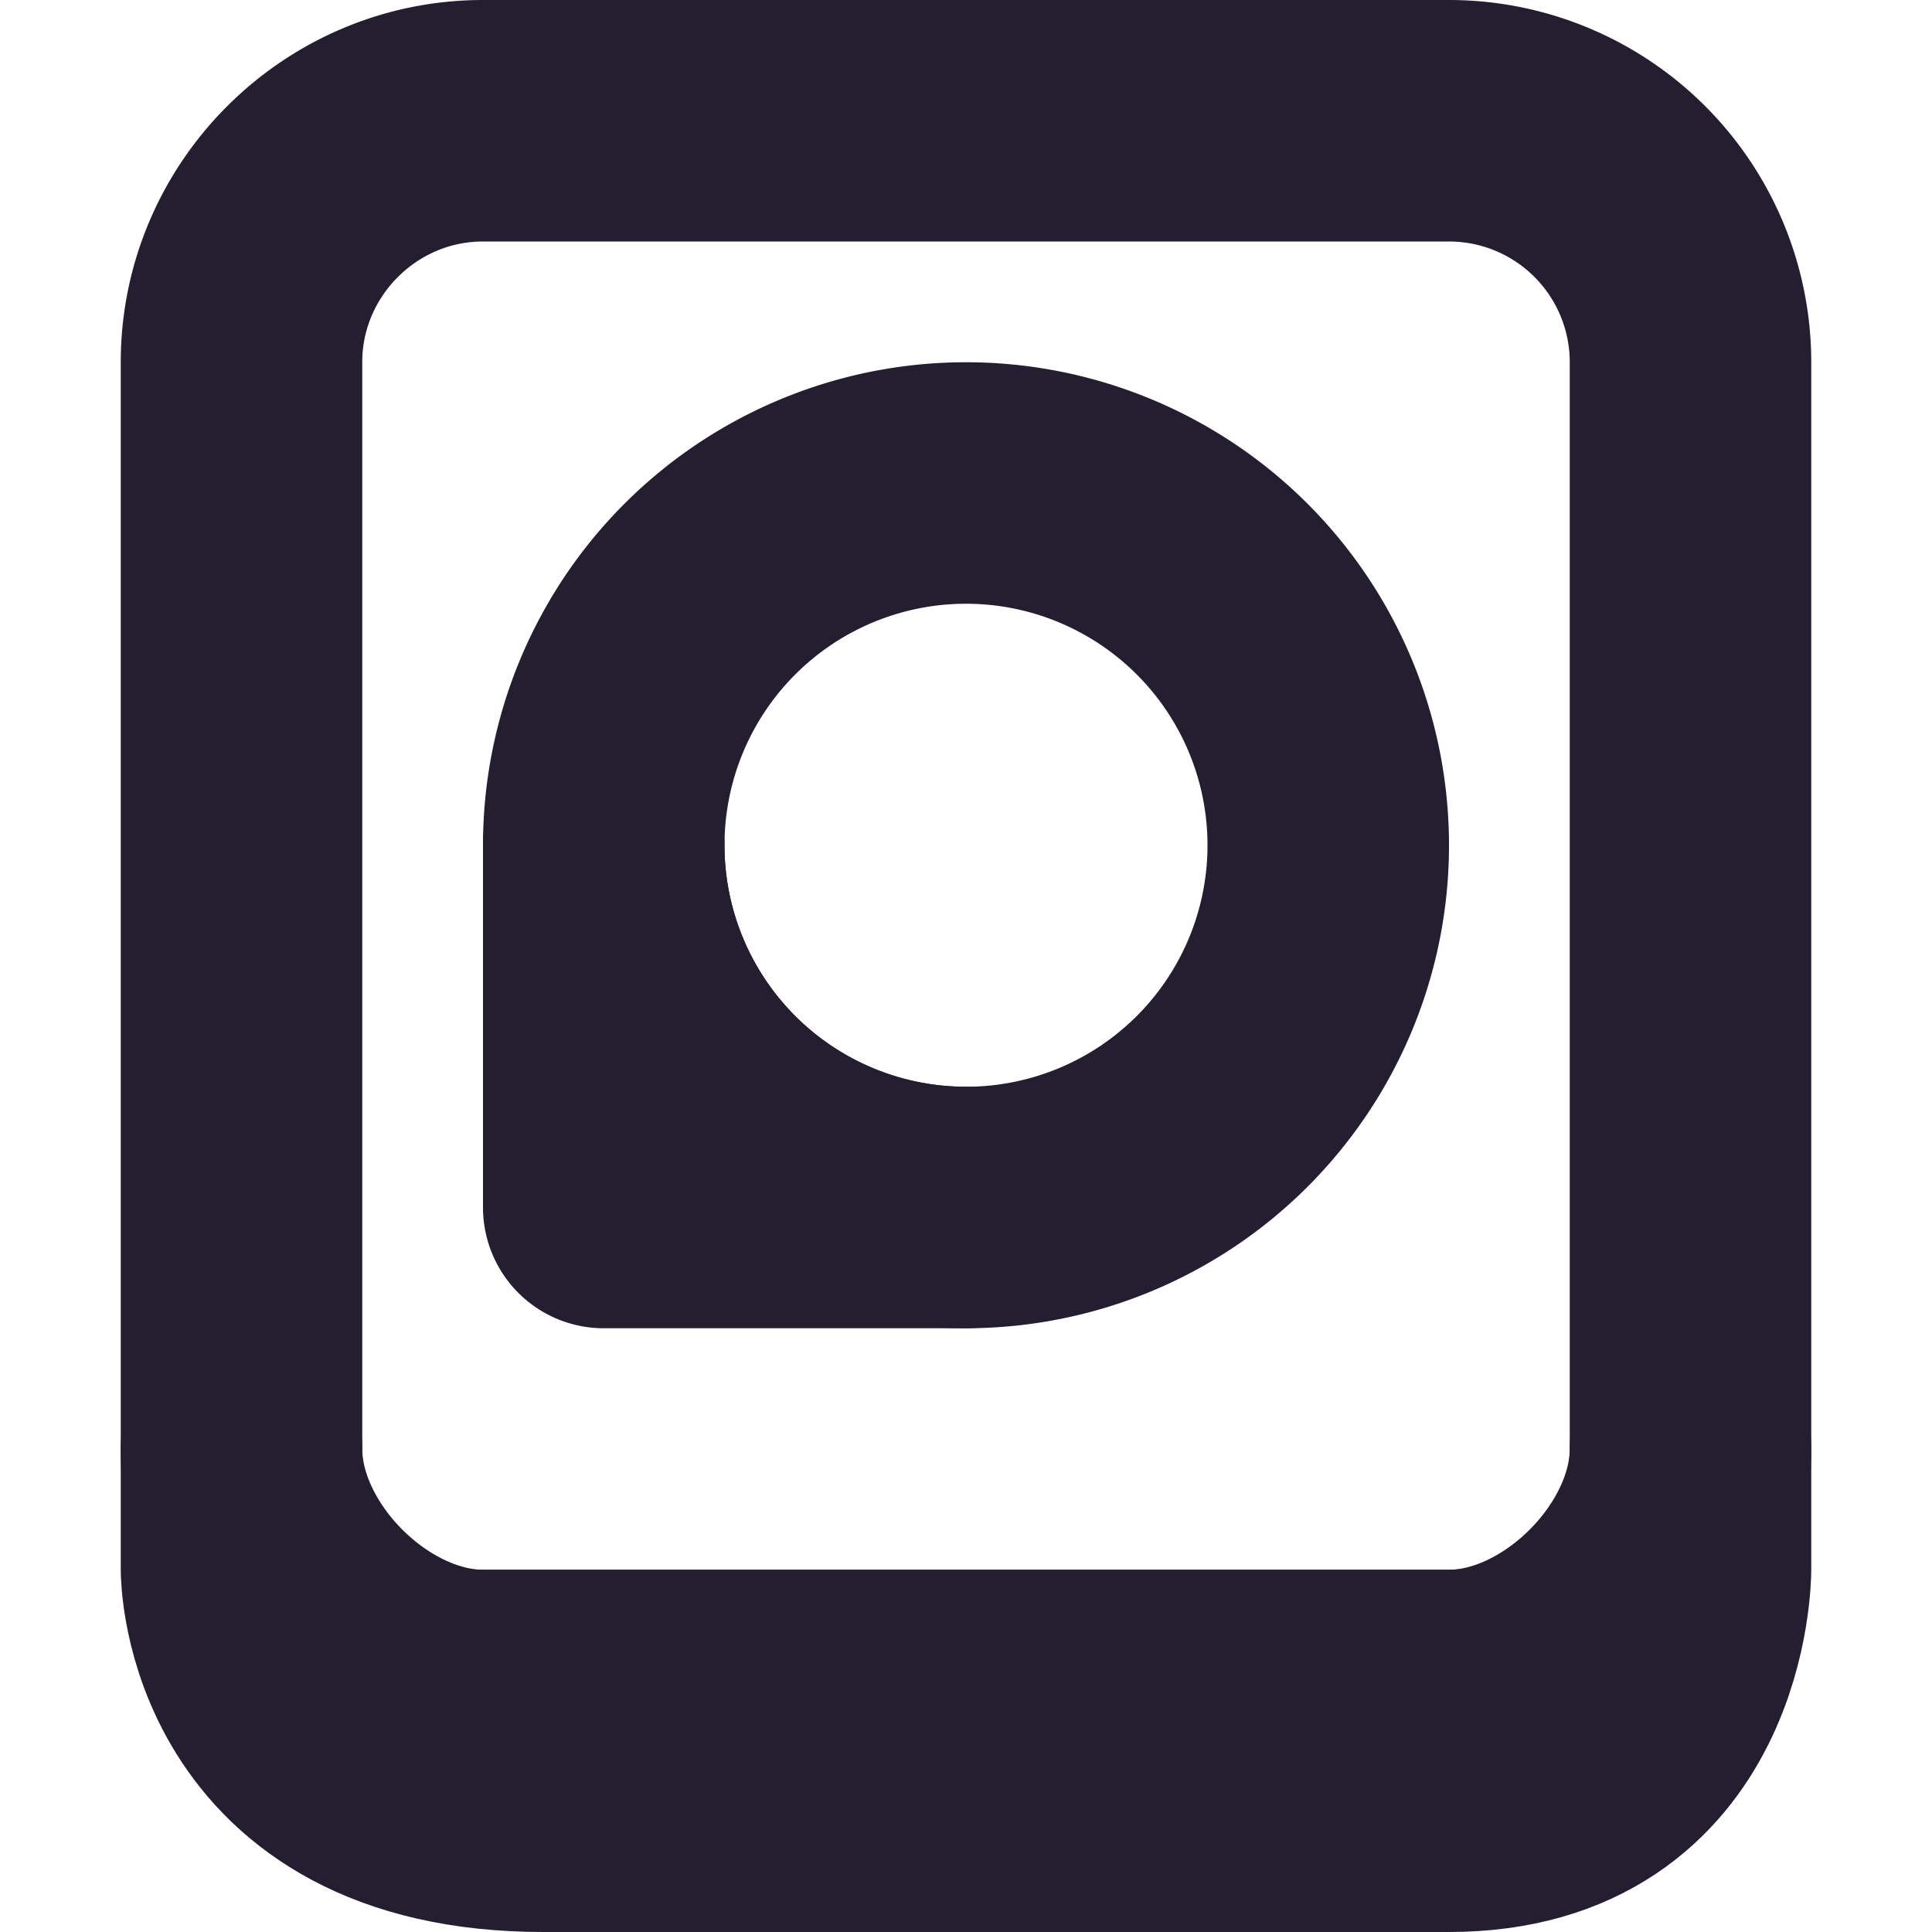 <svg xmlns="http://www.w3.org/2000/svg" width="16" height="16" fill="none">
  <path class="foreground-stroke" stroke="#241F30" stroke-linejoin="round" stroke-width="2" d="M2 12V3c0-1.1.9-2 2-2h8a2 2 0 0 1 2 2v9a2 2 0 0 1-2 2H4a2 2 0 0 1-2-2Z"/>
  <path class="foreground-stroke foreground-fill" fill="#241F30" stroke="#241F30" stroke-linecap="round" stroke-linejoin="round" stroke-width="2" d="M14 13s0 2-2 2H4.5C2 15 2 13 2 13v-1c0 1 1 2 2 2h8c1 0 2-1 2-2v1Z"/>
  <path class="foreground-stroke" stroke="#241F30" stroke-linecap="round" stroke-linejoin="round" stroke-width="2" d="M11 7a3 3 0 1 1-6 0 3 3 0 0 1 6 0Z"/>
  <path class="foreground-stroke foreground-fill" fill="#241F30" stroke="#241F30" stroke-linecap="round" stroke-linejoin="round" stroke-width="2" d="M5 10h3a3 3 0 0 1-3-3v3Z"/>
</svg>
